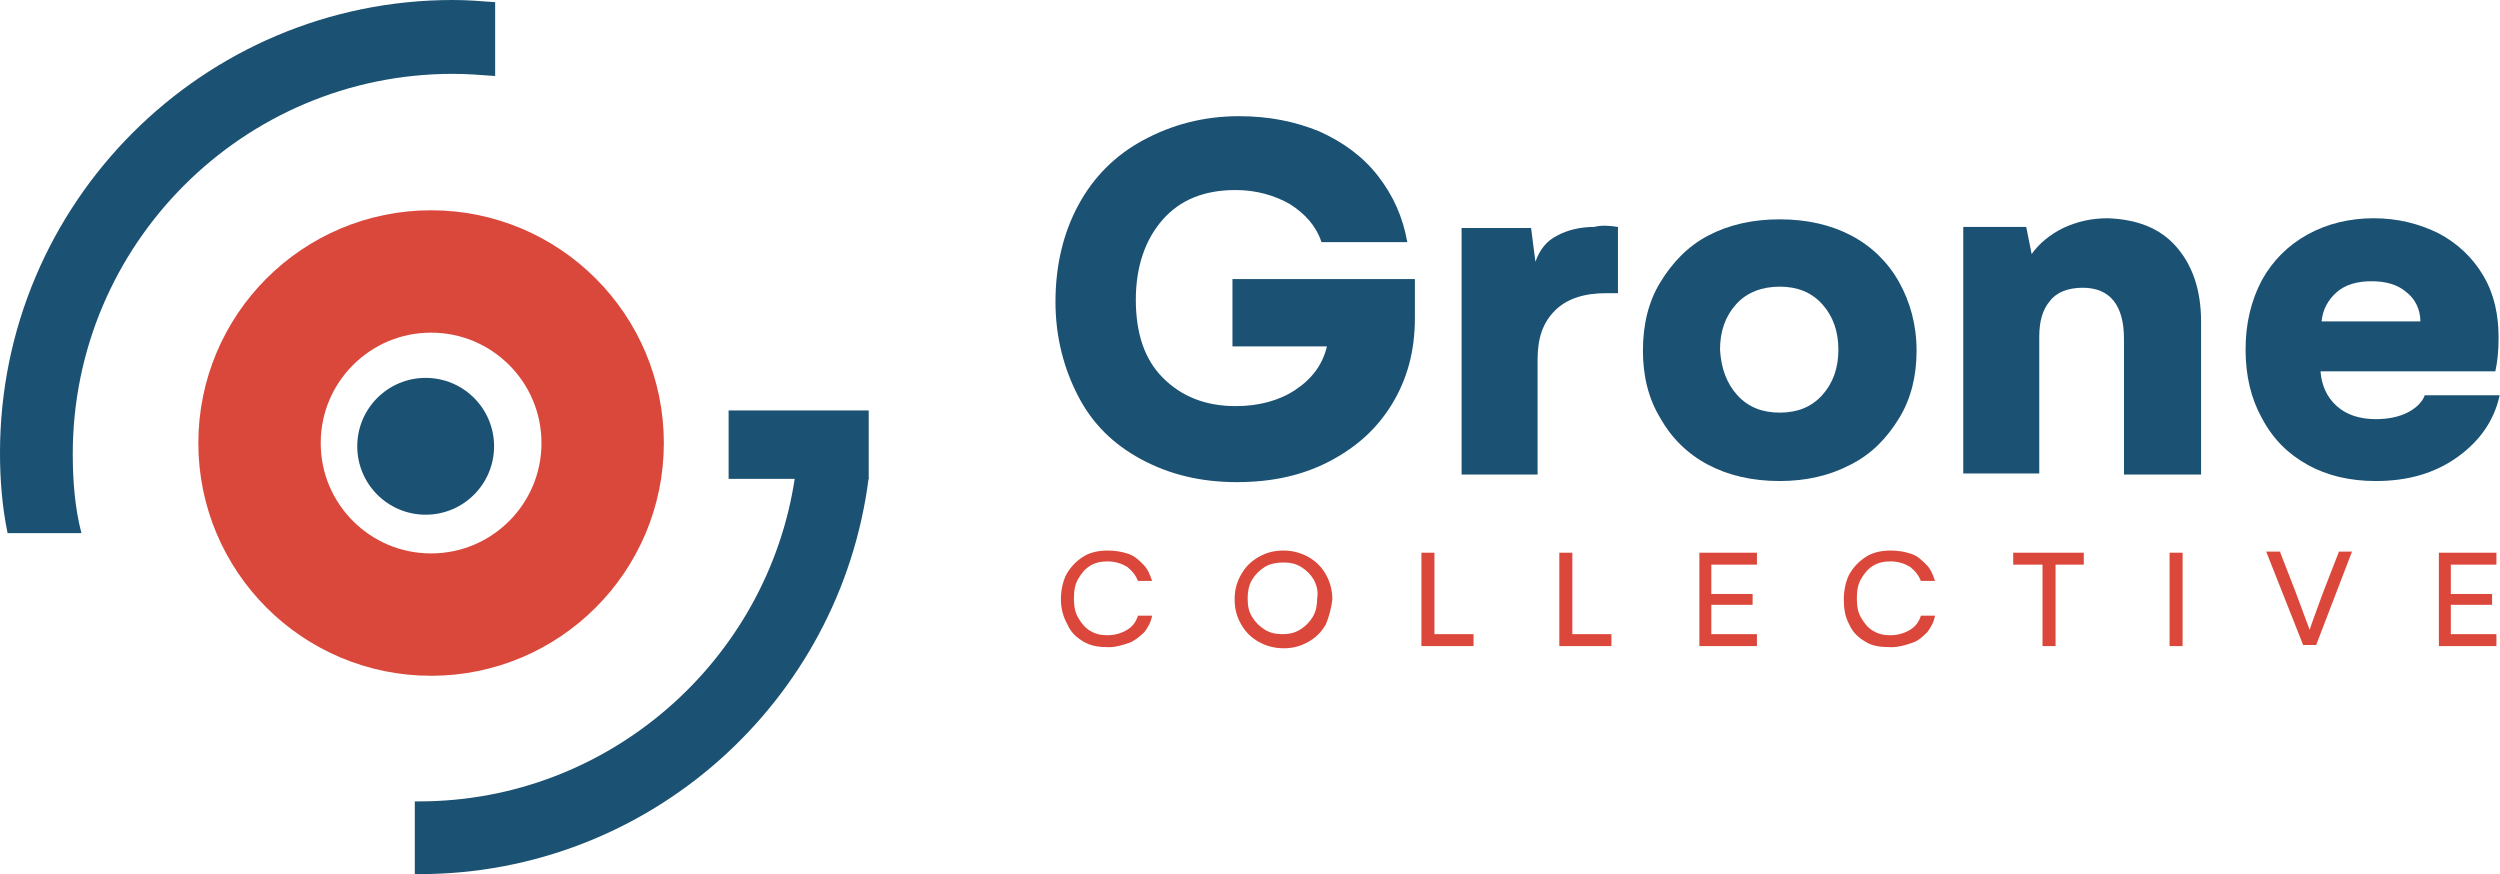 <svg width="143" height="50" viewBox="0 0 143 50" fill="none" xmlns="http://www.w3.org/2000/svg">
<path d="M80.932 16.025V18.199C80.932 20.062 80.497 21.677 79.627 23.106C78.758 24.534 77.578 25.59 76.025 26.398C74.472 27.205 72.733 27.578 70.745 27.578C68.695 27.578 66.894 27.143 65.279 26.273C63.664 25.404 62.484 24.224 61.677 22.671C60.87 21.118 60.373 19.317 60.373 17.267C60.373 15.217 60.807 13.354 61.677 11.739C62.547 10.124 63.789 8.882 65.404 8.012C67.019 7.143 68.82 6.646 70.87 6.646C72.609 6.646 74.099 6.957 75.466 7.516C76.832 8.137 77.95 8.944 78.82 10.062C79.689 11.18 80.248 12.422 80.497 13.851H75.59C75.279 12.919 74.658 12.236 73.789 11.677C72.919 11.18 71.863 10.87 70.683 10.87C68.882 10.87 67.515 11.429 66.522 12.547C65.528 13.665 64.969 15.217 64.969 17.143C64.969 19.068 65.466 20.559 66.522 21.615C67.578 22.671 68.944 23.23 70.683 23.23C71.987 23.23 73.168 22.919 74.099 22.298C75.031 21.677 75.652 20.87 75.9 19.814H70.497V15.963H80.932V16.025Z" fill="#1B5173"/>
<path d="M92.547 12.981V16.77C92.422 16.77 92.174 16.77 91.863 16.77C90.621 16.77 89.627 17.081 88.944 17.764C88.261 18.447 87.95 19.317 87.95 20.559V27.143H83.603V13.043H87.578L87.826 14.969C88.075 14.286 88.447 13.789 89.068 13.478C89.627 13.168 90.373 12.981 91.18 12.981C91.677 12.857 92.112 12.919 92.547 12.981Z" fill="#1B5173"/>
<path d="M94.969 16.149C95.653 15.031 96.522 14.099 97.702 13.478C98.882 12.857 100.249 12.546 101.802 12.546C103.354 12.546 104.721 12.857 105.901 13.478C107.081 14.099 108.013 15.031 108.634 16.149C109.255 17.267 109.628 18.571 109.628 20.062C109.628 21.491 109.317 22.795 108.634 23.913C107.951 25.031 107.081 25.963 105.839 26.584C104.659 27.205 103.292 27.515 101.802 27.515C100.249 27.515 98.882 27.205 97.702 26.584C96.522 25.963 95.591 25.031 94.969 23.913C94.286 22.795 93.976 21.491 93.976 20.062C93.976 18.571 94.286 17.267 94.969 16.149ZM99.379 22.609C100 23.292 100.808 23.602 101.802 23.602C102.795 23.602 103.603 23.292 104.224 22.609C104.845 21.925 105.156 21.056 105.156 20C105.156 18.944 104.845 18.075 104.224 17.391C103.603 16.708 102.795 16.397 101.802 16.397C100.808 16.397 99.938 16.708 99.317 17.391C98.696 18.075 98.385 18.944 98.385 20C98.448 21.056 98.758 21.925 99.379 22.609Z" fill="#1B5173"/>
<path d="M124.472 14.099C125.404 15.155 125.901 16.584 125.901 18.385V27.143H121.491V19.379C121.491 17.453 120.683 16.459 119.131 16.459C118.323 16.459 117.64 16.708 117.267 17.205C116.833 17.702 116.646 18.385 116.646 19.255V27.081H112.298V12.981H115.901L116.211 14.534C116.646 13.913 117.267 13.416 118.013 13.043C118.82 12.671 119.628 12.484 120.559 12.484C122.236 12.546 123.541 13.043 124.472 14.099Z" fill="#1B5173"/>
<path d="M140.559 26.149C139.255 27.081 137.702 27.515 135.901 27.515C134.41 27.515 133.106 27.205 131.988 26.584C130.87 25.963 130 25.093 129.379 23.913C128.758 22.795 128.447 21.491 128.447 20C128.447 18.509 128.758 17.205 129.379 16.025C130 14.907 130.87 14.037 131.988 13.416C133.106 12.795 134.41 12.484 135.776 12.484C137.143 12.484 138.385 12.795 139.503 13.354C140.559 13.913 141.429 14.72 142.05 15.776C142.671 16.832 142.919 18.012 142.919 19.317C142.919 20.062 142.857 20.683 142.733 21.242H132.733C132.795 22.05 133.106 22.733 133.665 23.23C134.224 23.727 134.969 23.975 135.901 23.975C136.584 23.975 137.205 23.851 137.702 23.602C138.199 23.354 138.571 22.981 138.696 22.609H142.981C142.671 24.037 141.863 25.217 140.559 26.149ZM138.447 18.385C138.447 17.702 138.137 17.081 137.64 16.708C137.143 16.273 136.46 16.087 135.652 16.087C134.845 16.087 134.162 16.273 133.665 16.708C133.168 17.143 132.857 17.702 132.795 18.385H138.447Z" fill="#1B5173"/>
<path d="M61.987 36.708C61.553 36.459 61.242 36.149 61.056 35.714C60.807 35.279 60.683 34.782 60.683 34.286C60.683 33.727 60.807 33.23 60.994 32.857C61.242 32.422 61.553 32.112 61.925 31.863C62.298 31.615 62.795 31.491 63.354 31.491C63.789 31.491 64.161 31.553 64.534 31.677C64.907 31.801 65.155 32.05 65.404 32.298C65.652 32.547 65.776 32.857 65.9 33.23H65.093C64.969 32.919 64.782 32.671 64.472 32.422C64.161 32.236 63.789 32.112 63.354 32.112C62.981 32.112 62.671 32.174 62.36 32.36C62.05 32.547 61.863 32.795 61.677 33.105C61.491 33.416 61.428 33.789 61.428 34.224C61.428 34.658 61.491 35.031 61.677 35.342C61.863 35.652 62.05 35.901 62.36 36.087C62.671 36.273 62.981 36.335 63.354 36.335C63.789 36.335 64.161 36.211 64.472 36.025C64.782 35.838 64.969 35.59 65.093 35.217H65.9C65.838 35.59 65.652 35.901 65.466 36.149C65.217 36.397 64.907 36.646 64.596 36.77C64.224 36.894 63.851 37.019 63.416 37.019C62.857 37.019 62.422 36.956 61.987 36.708Z" fill="#DB483B"/>
<path d="M75.838 35.714C75.59 36.149 75.279 36.459 74.845 36.708C74.41 36.956 73.975 37.081 73.416 37.081C72.919 37.081 72.422 36.956 71.987 36.708C71.553 36.459 71.242 36.149 70.994 35.714C70.745 35.279 70.621 34.845 70.621 34.286C70.621 33.727 70.745 33.292 70.994 32.857C71.242 32.422 71.553 32.112 71.987 31.863C72.422 31.615 72.857 31.491 73.416 31.491C73.913 31.491 74.41 31.615 74.845 31.863C75.279 32.112 75.59 32.422 75.838 32.857C76.087 33.292 76.211 33.789 76.211 34.286C76.149 34.782 76.025 35.279 75.838 35.714ZM75.155 33.168C74.969 32.857 74.721 32.609 74.41 32.422C74.099 32.236 73.789 32.174 73.416 32.174C73.043 32.174 72.671 32.236 72.36 32.422C72.05 32.609 71.801 32.857 71.615 33.168C71.429 33.478 71.366 33.851 71.366 34.224C71.366 34.658 71.429 34.969 71.615 35.279C71.801 35.59 72.05 35.838 72.36 36.025C72.671 36.211 72.981 36.273 73.354 36.273C73.727 36.273 74.037 36.211 74.348 36.025C74.658 35.838 74.907 35.59 75.093 35.279C75.279 34.969 75.342 34.596 75.342 34.224C75.404 33.851 75.342 33.54 75.155 33.168Z" fill="#DB483B"/>
<path d="M84.286 36.273V36.956H81.305V31.615H82.05V36.273H84.286Z" fill="#DB483B"/>
<path d="M92.174 36.273V36.956H89.193V31.615H89.938V36.273H92.174Z" fill="#DB483B"/>
<path d="M97.888 32.298V33.975H100.249V34.596H97.888V36.273H100.497V36.956H97.205V31.615H100.497V32.298H97.888Z" fill="#DB483B"/>
<path d="M106.708 36.708C106.273 36.459 105.963 36.149 105.776 35.714C105.528 35.279 105.466 34.782 105.466 34.286C105.466 33.727 105.59 33.23 105.776 32.857C106.025 32.422 106.335 32.112 106.708 31.863C107.081 31.615 107.578 31.491 108.137 31.491C108.571 31.491 108.944 31.553 109.317 31.677C109.689 31.801 109.938 32.05 110.186 32.298C110.435 32.547 110.559 32.857 110.683 33.23H109.876C109.752 32.919 109.565 32.671 109.255 32.422C108.944 32.236 108.571 32.112 108.137 32.112C107.764 32.112 107.453 32.174 107.143 32.36C106.832 32.547 106.646 32.795 106.46 33.105C106.273 33.416 106.211 33.789 106.211 34.224C106.211 34.658 106.273 35.031 106.46 35.342C106.646 35.652 106.832 35.901 107.143 36.087C107.453 36.273 107.764 36.335 108.137 36.335C108.571 36.335 108.944 36.211 109.255 36.025C109.565 35.838 109.752 35.59 109.876 35.217H110.683C110.621 35.59 110.435 35.901 110.248 36.149C110 36.397 109.752 36.646 109.379 36.77C109.006 36.894 108.634 37.019 108.199 37.019C107.578 37.019 107.081 36.956 106.708 36.708Z" fill="#DB483B"/>
<path d="M119.193 32.298H117.578V36.956H116.832V32.298H115.155V31.615H119.193V32.298Z" fill="#DB483B"/>
<path d="M124.1 36.956V31.615H124.845V36.956H124.1Z" fill="#DB483B"/>
<path d="M130.435 31.615L131.304 33.851L132.112 36.025C132.174 35.838 132.298 35.466 132.485 34.969C132.671 34.472 132.795 34.099 132.919 33.789L133.789 31.553H134.534L132.485 36.894H131.739L129.627 31.553H130.435V31.615Z" fill="#DB483B"/>
<path d="M140.187 32.298V33.975H142.547V34.596H140.187V36.273H142.795V36.956H139.503V31.615H142.795V32.298H140.187Z" fill="#DB483B"/>
<path d="M24.348 29.441C26.509 29.441 28.261 27.689 28.261 25.528C28.261 23.367 26.509 21.615 24.348 21.615C22.187 21.615 20.435 23.367 20.435 25.528C20.435 27.689 22.187 29.441 24.348 29.441Z" fill="#1B5173"/>
<path d="M24.658 35.155C30.078 35.155 34.472 30.762 34.472 25.342C34.472 19.922 30.078 15.528 24.658 15.528C19.238 15.528 14.845 19.922 14.845 25.342C14.845 30.762 19.238 35.155 24.658 35.155Z" stroke="#DA483B" stroke-width="7" stroke-miterlimit="10"/>
<path d="M4.162 25.963C4.162 13.975 13.913 4.224 25.901 4.224C26.708 4.224 27.515 4.286 28.323 4.348V0.124C27.515 0.062 26.708 0 25.901 0C11.615 0 0 11.615 0 25.901C0 27.453 0.124 29.006 0.435 30.497H4.658C4.286 29.068 4.162 27.515 4.162 25.963Z" fill="#1B5173"/>
<path d="M49.69 23.478H41.677V27.391H49.69V23.478Z" fill="#1B5173"/>
<path d="M45.466 27.329C43.913 37.764 34.845 45.839 23.975 45.839C23.913 45.839 23.789 45.839 23.727 45.839V50C23.789 50 23.913 50 23.975 50C37.143 50 48.074 40.124 49.689 27.329H45.466Z" fill="#1B5173"/>
</svg>
